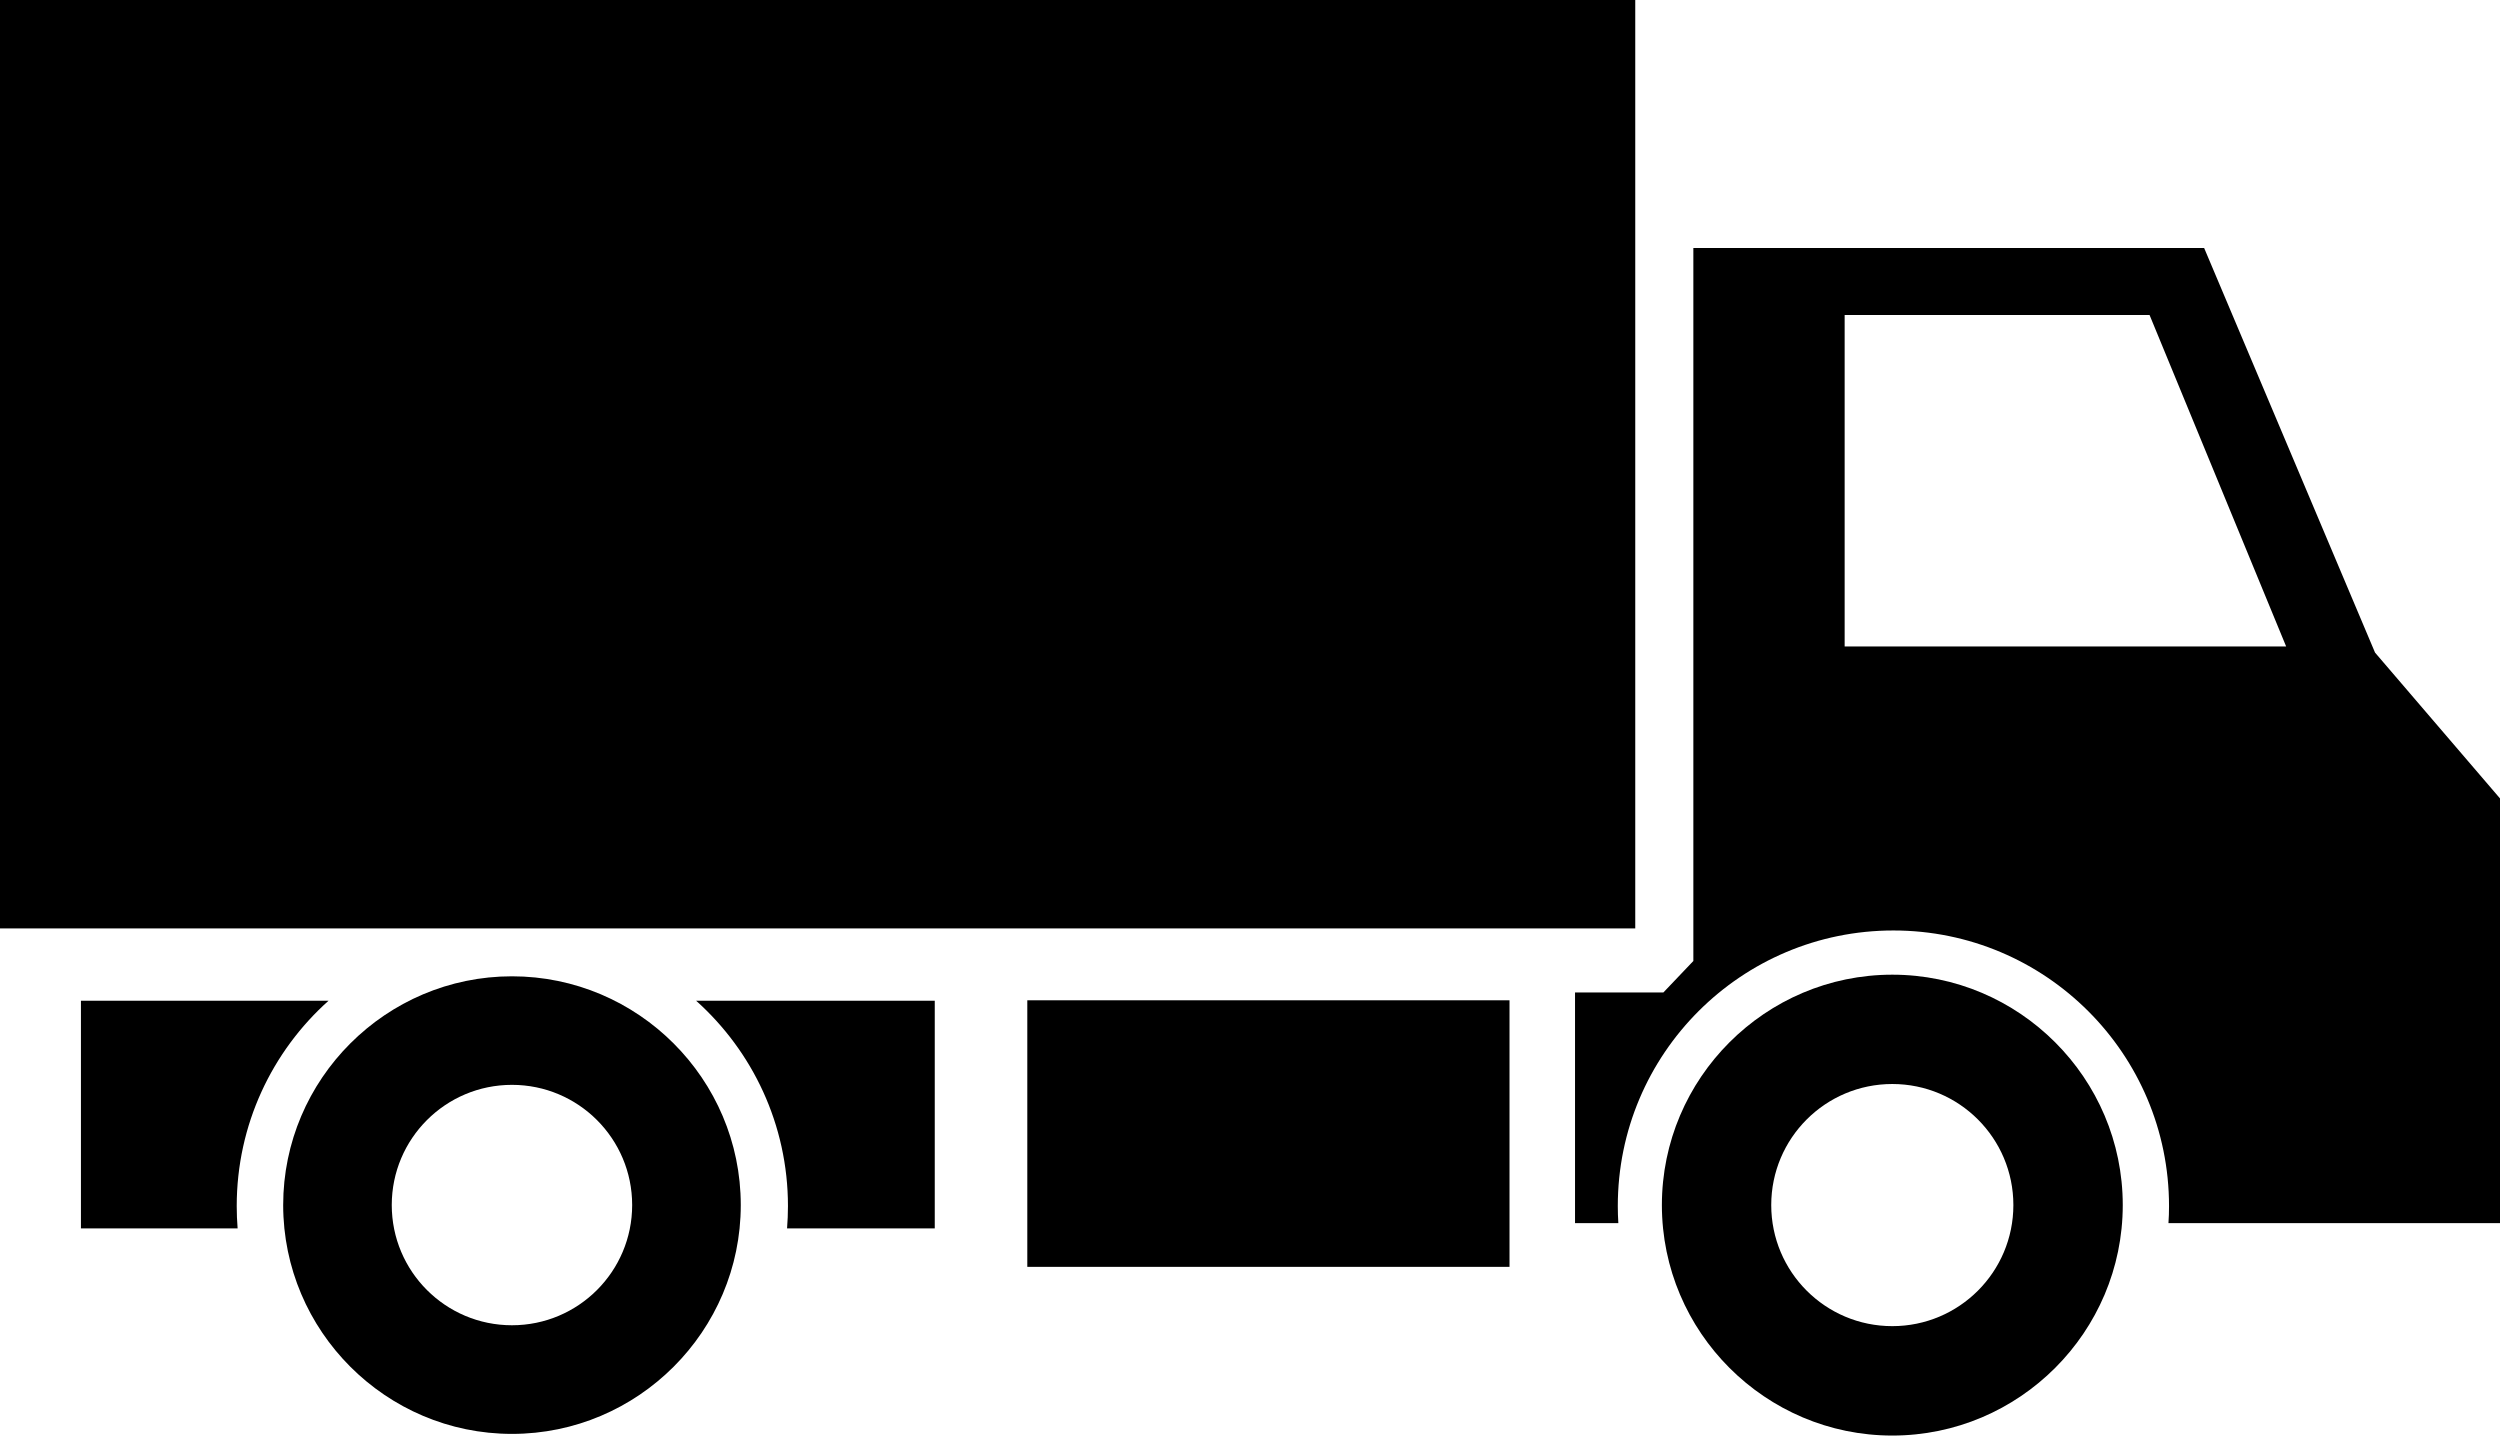 <svg viewBox="0 0 128 74" xmlns="http://www.w3.org/2000/svg"><g fill-rule="nonzero"><path d="m91.546 48.008-6.313-14.946h-18.869v26.338l-1.106 1.162h-3.265v8.521h1.6c-.013-.208-.02-.416-.02-.628 0-5.623 4.558-10.182 10.181-10.182s10.182 4.559 10.182 10.182c0 .212-.006.42-.021.628h12.274v-15.657zm-19.593-.227v-12.243h11.264l5.045 12.243z" transform="matrix(1.386 0 0 1.386 -5.281 -33.126)"/><path d="m-0-0h83.725v47.535h-83.725z" stroke-width="1.386"/><path d="m52.598 51.215h24.689v13.648h-24.689z" stroke-width="1.386"/><path d="m15.946 60.869h-9.146v8.41h5.788c-.022-.271-.033-.547-.033-.824 0-3.014 1.309-5.723 3.391-7.586z" transform="matrix(1.386 0 0 1.386 -5.281 -33.126)"/><path d="m29.526 60.869c2.081 1.863 3.392 4.572 3.392 7.586 0 .277-.012.553-.033.824h5.456v-8.41z" transform="matrix(1.386 0 0 1.386 -5.281 -33.126)"/><path d="m22.735 60.82c-4.206 0-7.636 3.43-7.636 7.635.001 4.207 3.43 7.638 7.636 7.638 4.207 0 7.637-3.431 7.637-7.638 0-4.205-3.43-7.635-7.637-7.635zm0 11.647c-2.216 0-4.012-1.796-4.012-4.012s1.796-4.012 4.012-4.012 4.012 1.796 4.012 4.012-1.796 4.012-4.012 4.012z" transform="matrix(1.534 0 0 1.534 -8.663 -43.311)"/><path d="m73.754 60.82c-4.206 0-7.636 3.43-7.636 7.635 0 4.207 3.43 7.638 7.636 7.638s7.637-3.431 7.637-7.638c0-4.205-3.431-7.635-7.637-7.635zm0 11.647c-2.216 0-4.012-1.796-4.012-4.012s1.796-4.012 4.012-4.012 4.012 1.796 4.012 4.012-1.796 4.012-4.012 4.012z" transform="matrix(1.545 0 0 1.545 -17.064 -44.063)"/></g></svg>